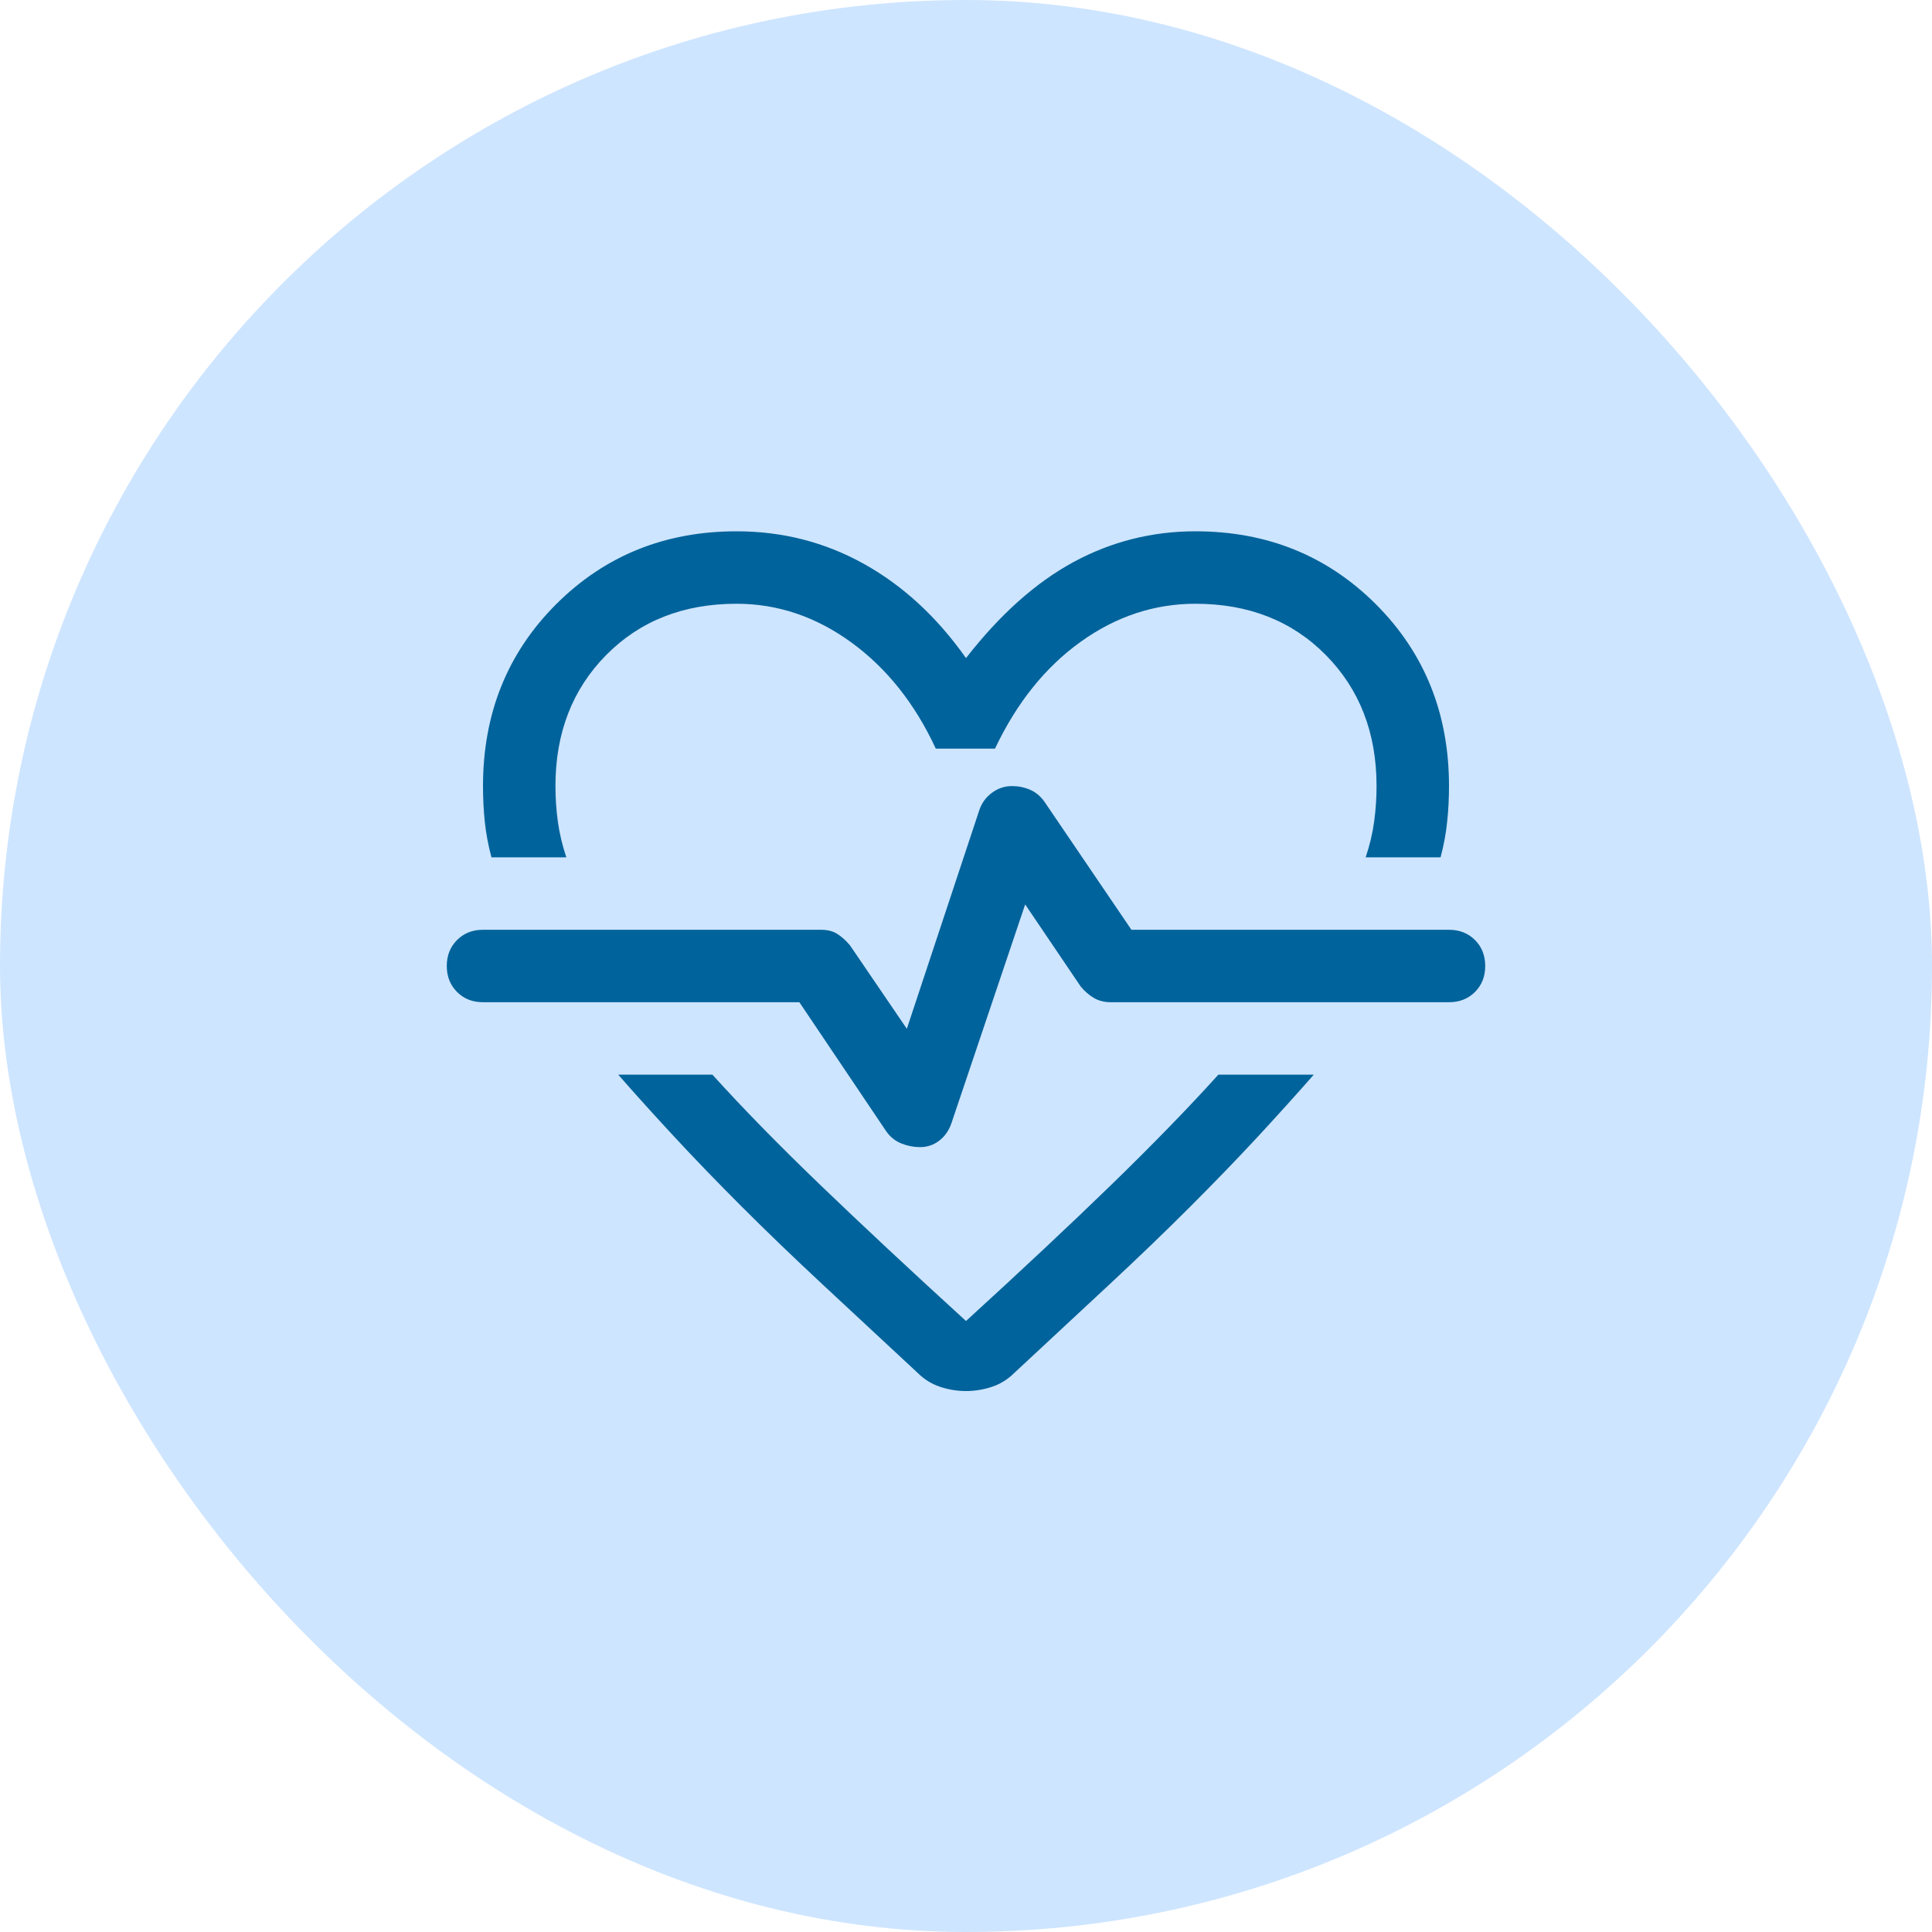 <svg width="40" height="40" viewBox="0 0 40 40" fill="none" xmlns="http://www.w3.org/2000/svg">
<rect width="40" height="40" rx="20" fill="#CEE5FF"/>
<path d="M15.25 11C16.2 11 17.079 11.225 17.887 11.675C18.696 12.125 19.4 12.775 20 13.625C20.7 12.725 21.442 12.062 22.225 11.637C23.008 11.213 23.85 11 24.75 11C26.233 11 27.479 11.504 28.488 12.512C29.496 13.521 30 14.775 30 16.275C30 16.525 29.988 16.771 29.962 17.012C29.938 17.254 29.892 17.5 29.825 17.75H28.275C28.358 17.5 28.417 17.254 28.45 17.012C28.483 16.771 28.5 16.525 28.5 16.275C28.5 15.175 28.15 14.271 27.45 13.562C26.75 12.854 25.85 12.5 24.75 12.5C23.9 12.5 23.108 12.762 22.375 13.287C21.642 13.812 21.05 14.55 20.6 15.5H19.375C18.942 14.567 18.358 13.833 17.625 13.3C16.892 12.767 16.1 12.5 15.25 12.5C14.15 12.5 13.25 12.854 12.55 13.562C11.85 14.271 11.5 15.175 11.5 16.275C11.5 16.525 11.517 16.771 11.55 17.012C11.583 17.254 11.642 17.5 11.725 17.75H10.175C10.108 17.5 10.062 17.254 10.037 17.012C10.012 16.771 10 16.525 10 16.275C10 14.775 10.504 13.521 11.512 12.512C12.521 11.504 13.767 11 15.25 11ZM20 28.8C19.817 28.8 19.637 28.771 19.462 28.712C19.288 28.654 19.133 28.558 19 28.425C18.3 27.775 17.646 27.167 17.038 26.6C16.429 26.033 15.871 25.496 15.363 24.988C14.854 24.479 14.387 23.996 13.963 23.538C13.537 23.079 13.15 22.65 12.8 22.25H14.75C15.383 22.95 16.129 23.712 16.988 24.538C17.846 25.363 18.85 26.3 20 27.35C21.15 26.3 22.15 25.363 23 24.538C23.85 23.712 24.592 22.95 25.225 22.25H27.2C26.85 22.65 26.462 23.079 26.038 23.538C25.613 23.996 25.146 24.479 24.637 24.988C24.129 25.496 23.571 26.033 22.962 26.6C22.354 27.167 21.7 27.775 21 28.425C20.867 28.558 20.712 28.654 20.538 28.712C20.363 28.771 20.183 28.8 20 28.8ZM19.05 23.75C19.2 23.75 19.333 23.704 19.45 23.613C19.567 23.521 19.65 23.4 19.7 23.25L21.225 18.725L22.375 20.425C22.458 20.525 22.55 20.604 22.65 20.663C22.75 20.721 22.867 20.75 23 20.75H30C30.217 20.75 30.396 20.679 30.538 20.538C30.679 20.396 30.75 20.217 30.75 20C30.75 19.783 30.679 19.604 30.538 19.462C30.396 19.321 30.217 19.25 30 19.25H23.425L21.625 16.6C21.542 16.483 21.442 16.4 21.325 16.35C21.208 16.3 21.083 16.275 20.95 16.275C20.8 16.275 20.663 16.321 20.538 16.413C20.413 16.504 20.325 16.625 20.275 16.775L18.775 21.3L17.6 19.575C17.517 19.475 17.429 19.396 17.337 19.337C17.246 19.279 17.133 19.25 17 19.25H10C9.783 19.25 9.604 19.321 9.463 19.462C9.321 19.604 9.25 19.783 9.25 20C9.25 20.217 9.321 20.396 9.463 20.538C9.604 20.679 9.783 20.75 10 20.75H16.55L18.35 23.425C18.433 23.542 18.538 23.625 18.663 23.675C18.788 23.725 18.917 23.75 19.05 23.75Z" fill="#00639B"/>
</svg>
